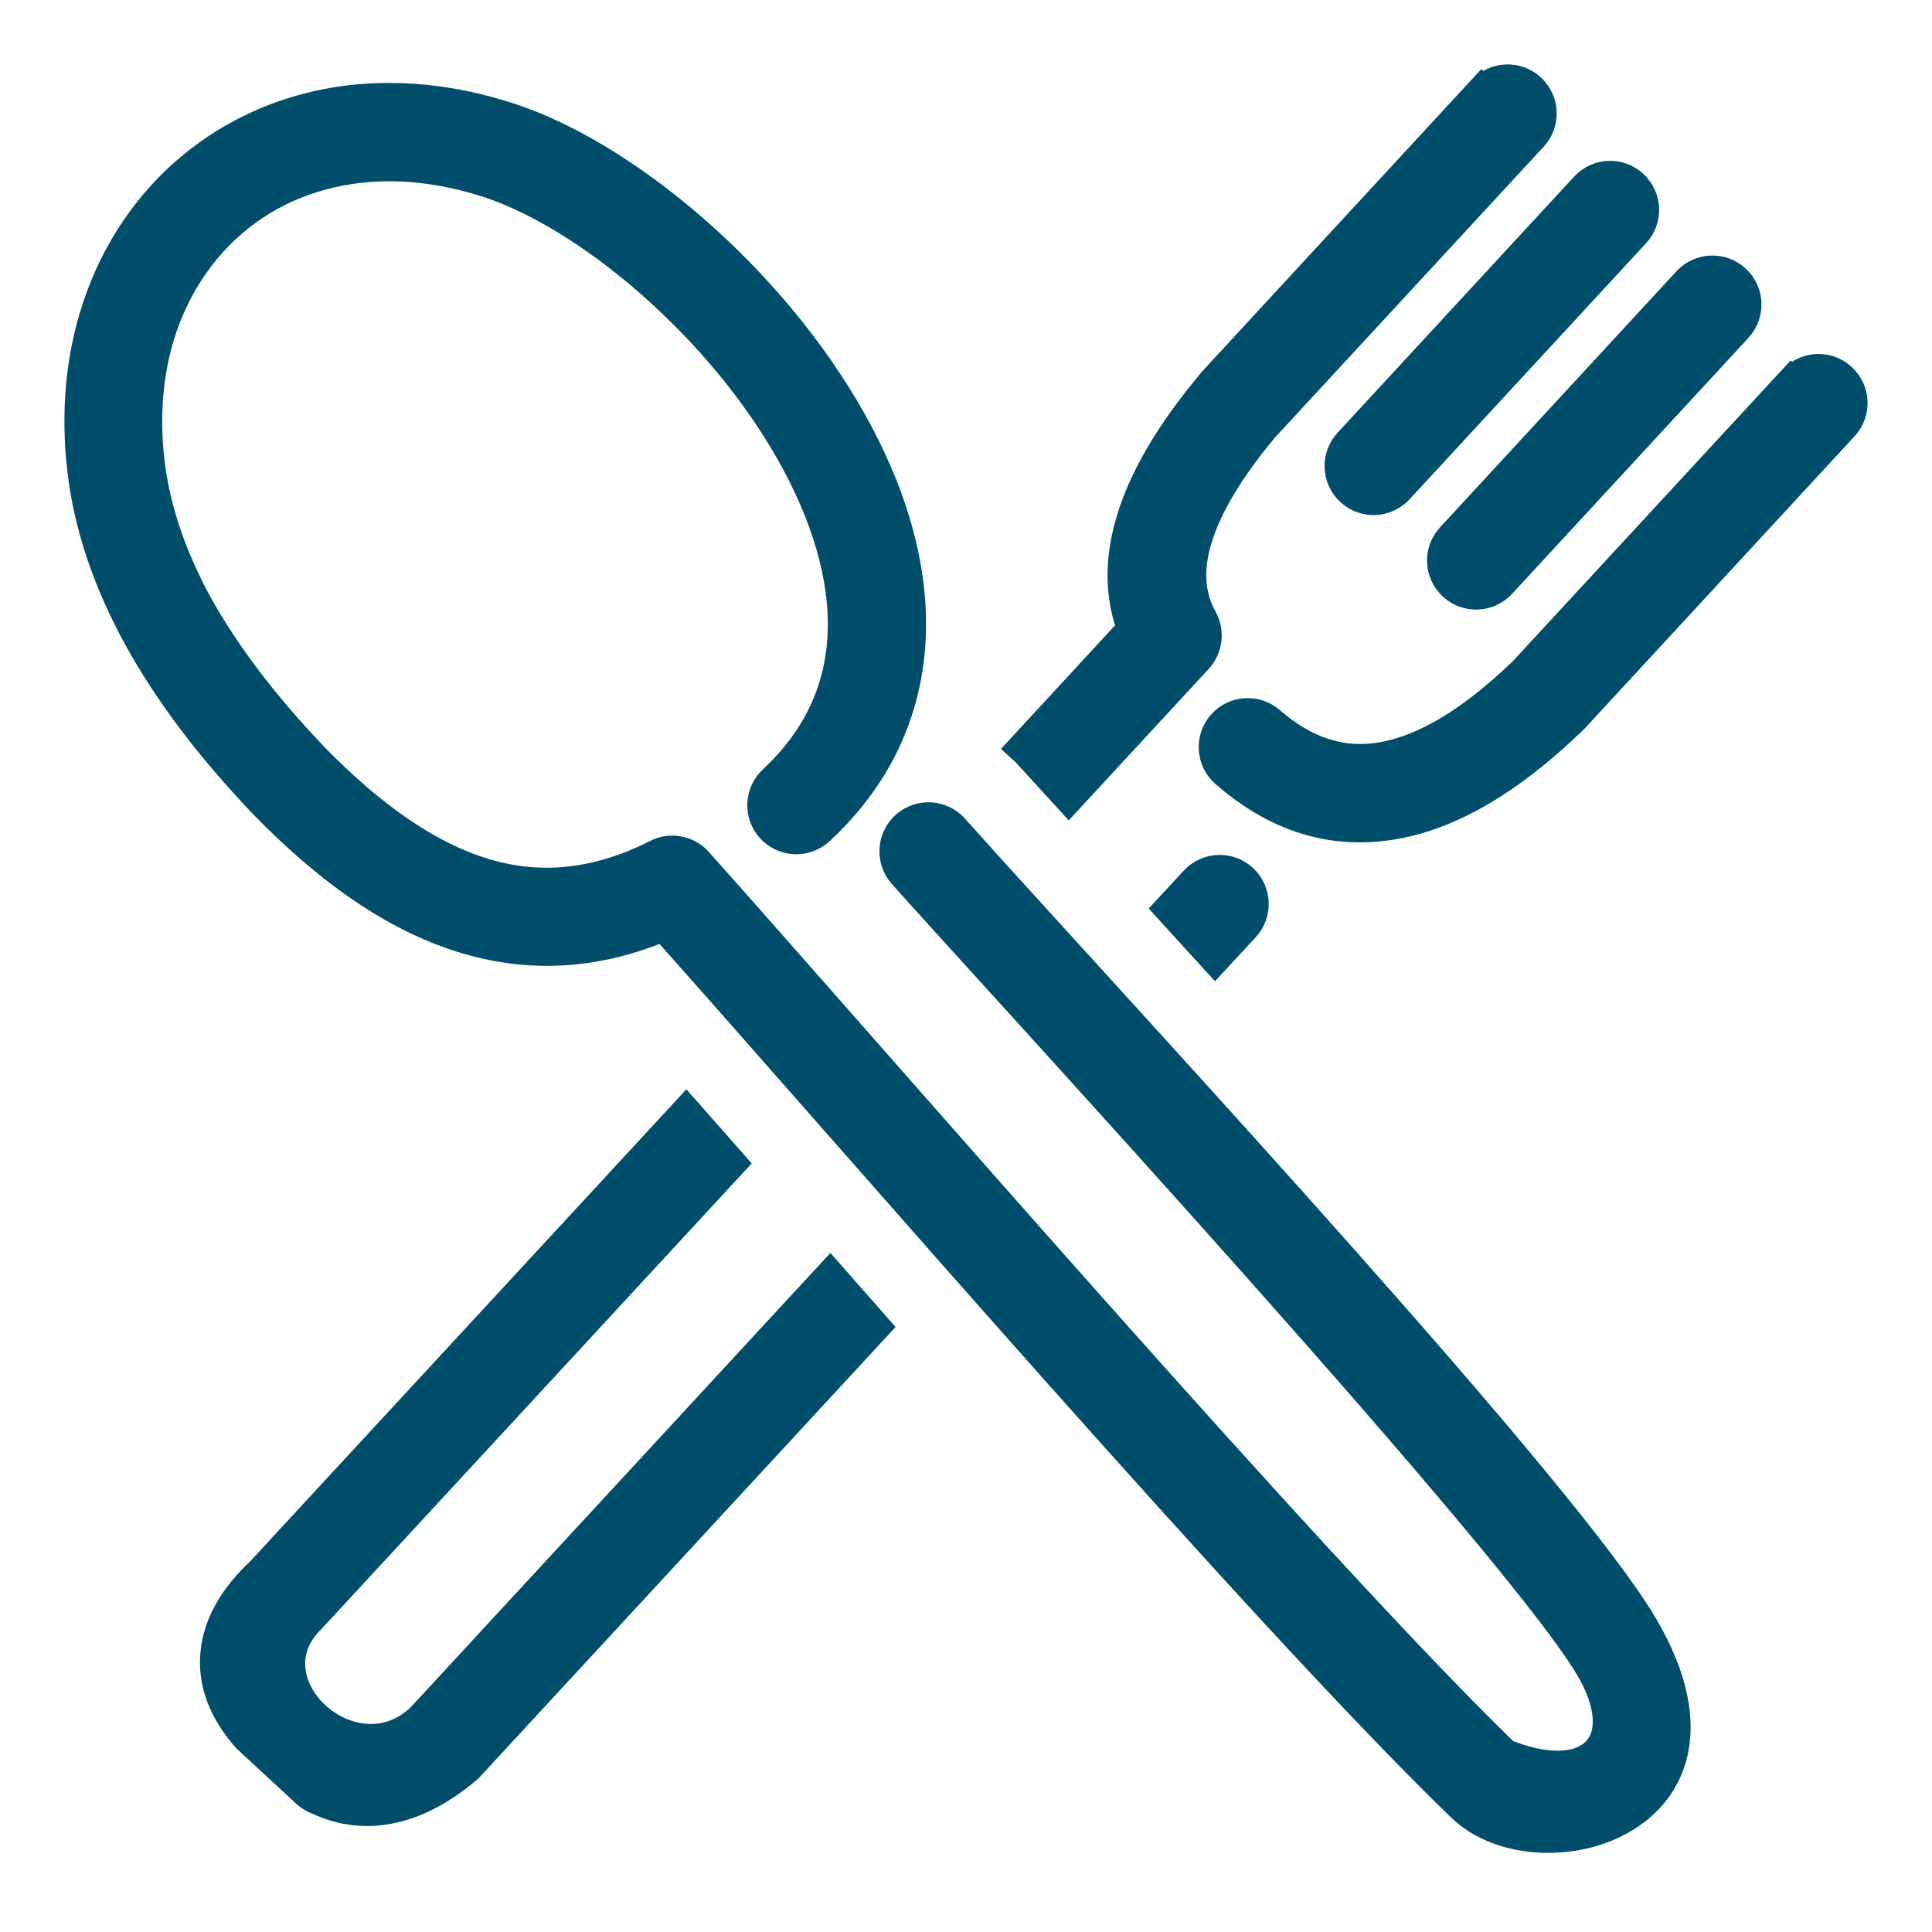 <svg width="24" height="24" viewBox="0 0 24 24" fill="none" xmlns="http://www.w3.org/2000/svg">
<path d="M18.428 1.132C18.582 0.966 18.84 0.955 19.006 1.109C19.172 1.263 19.183 1.521 19.029 1.687L15.678 5.314L15.672 5.322C15.262 5.818 14.981 6.276 14.856 6.695C14.745 7.065 14.761 7.402 14.926 7.696C15.013 7.853 14.985 8.047 14.868 8.174L13.277 9.896C13.121 9.726 12.998 9.588 12.915 9.499C12.877 9.448 12.835 9.4 12.79 9.354L12.786 9.357C12.765 9.334 12.741 9.312 12.718 9.291L14.079 7.817C13.919 7.391 13.921 6.938 14.068 6.457C14.226 5.934 14.56 5.377 15.042 4.797C15.053 4.783 15.062 4.768 15.074 4.756L18.424 1.129L18.428 1.132ZM11.229 10.849C11.078 10.68 11.092 10.421 11.261 10.27C11.429 10.12 11.689 10.134 11.839 10.303C13.524 12.19 18.732 17.774 20.175 19.861C22.078 22.556 19.131 23.404 18.154 22.423C15.712 20.062 10.527 14.041 8.248 11.488C7.428 11.835 6.631 11.889 5.831 11.66C4.969 11.414 4.126 10.84 3.27 9.957L3.26 9.946C2.608 9.259 2.098 8.58 1.729 7.909C1.351 7.218 1.12 6.534 1.038 5.855C0.95 5.125 1.018 4.444 1.215 3.841C1.446 3.132 1.856 2.532 2.393 2.086C2.934 1.639 3.598 1.349 4.339 1.259C4.955 1.186 5.626 1.249 6.321 1.476C7.283 1.789 8.403 2.568 9.333 3.567C10.018 4.303 10.605 5.164 10.955 6.05C11.318 6.974 11.429 7.93 11.137 8.825C10.965 9.355 10.654 9.853 10.17 10.303C10.004 10.457 9.746 10.446 9.592 10.281C9.438 10.114 9.449 9.857 9.614 9.703C9.988 9.354 10.228 8.972 10.358 8.569C10.584 7.877 10.489 7.108 10.192 6.353C9.88 5.562 9.352 4.788 8.733 4.124C7.895 3.225 6.901 2.529 6.063 2.255C5.489 2.069 4.939 2.015 4.436 2.076C3.852 2.147 3.329 2.371 2.912 2.72C2.493 3.069 2.173 3.54 1.988 4.101C1.829 4.589 1.774 5.152 1.847 5.759C1.917 6.331 2.115 6.917 2.441 7.515C2.783 8.129 3.252 8.75 3.856 9.386L3.859 9.391C4.615 10.17 5.34 10.671 6.058 10.875C6.736 11.069 7.428 10.994 8.149 10.634C8.314 10.539 8.527 10.571 8.658 10.718C10.881 13.208 16.29 19.476 18.686 21.799C19.726 22.223 20.302 21.7 19.805 20.778C19.029 19.339 12.369 12.13 11.229 10.849ZM9.069 14.449L3.849 20.098C3.838 20.108 3.829 20.119 3.816 20.13C3.054 20.953 4.404 22.153 5.242 21.351L10.312 15.863L10.856 16.481L5.825 21.926C5.814 21.938 5.804 21.949 5.789 21.962C5.489 22.214 5.186 22.379 4.88 22.447C4.565 22.518 4.255 22.486 3.958 22.346C3.908 22.327 3.861 22.302 3.82 22.264L3.098 21.596C3.088 21.585 3.077 21.577 3.066 21.564C2.787 21.242 2.654 20.898 2.69 20.535C2.724 20.191 2.907 19.856 3.252 19.534L8.523 13.83L9.069 14.449ZM14.541 11.287L14.851 10.952C15.005 10.786 15.264 10.775 15.429 10.929C15.594 11.083 15.606 11.341 15.452 11.507L15.094 11.894L14.541 11.287ZM19.701 2.33C19.855 2.163 20.112 2.153 20.279 2.307C20.445 2.461 20.456 2.718 20.302 2.885L17.364 6.066C17.21 6.233 16.952 6.244 16.786 6.09C16.619 5.936 16.609 5.678 16.763 5.511L19.701 2.33ZM20.972 3.506C21.126 3.34 21.384 3.329 21.55 3.483C21.717 3.637 21.727 3.895 21.573 4.061L18.637 7.241C18.483 7.407 18.225 7.418 18.059 7.264C17.892 7.11 17.882 6.852 18.036 6.686L20.972 3.506ZM22.29 4.729C22.444 4.563 22.701 4.552 22.868 4.706C23.034 4.86 23.045 5.119 22.891 5.284L19.54 8.913C19.527 8.926 19.515 8.936 19.502 8.949C18.739 9.683 18.011 10.107 17.314 10.227C16.558 10.358 15.866 10.143 15.23 9.588C15.06 9.44 15.044 9.18 15.191 9.012C15.339 8.842 15.599 8.825 15.767 8.972C16.206 9.355 16.675 9.506 17.171 9.418C17.704 9.327 18.292 8.974 18.933 8.356L18.936 8.353L22.286 4.727L22.29 4.729Z" fill="#004E6B" stroke="#004E6B" stroke-width="0.4"/>
</svg>
